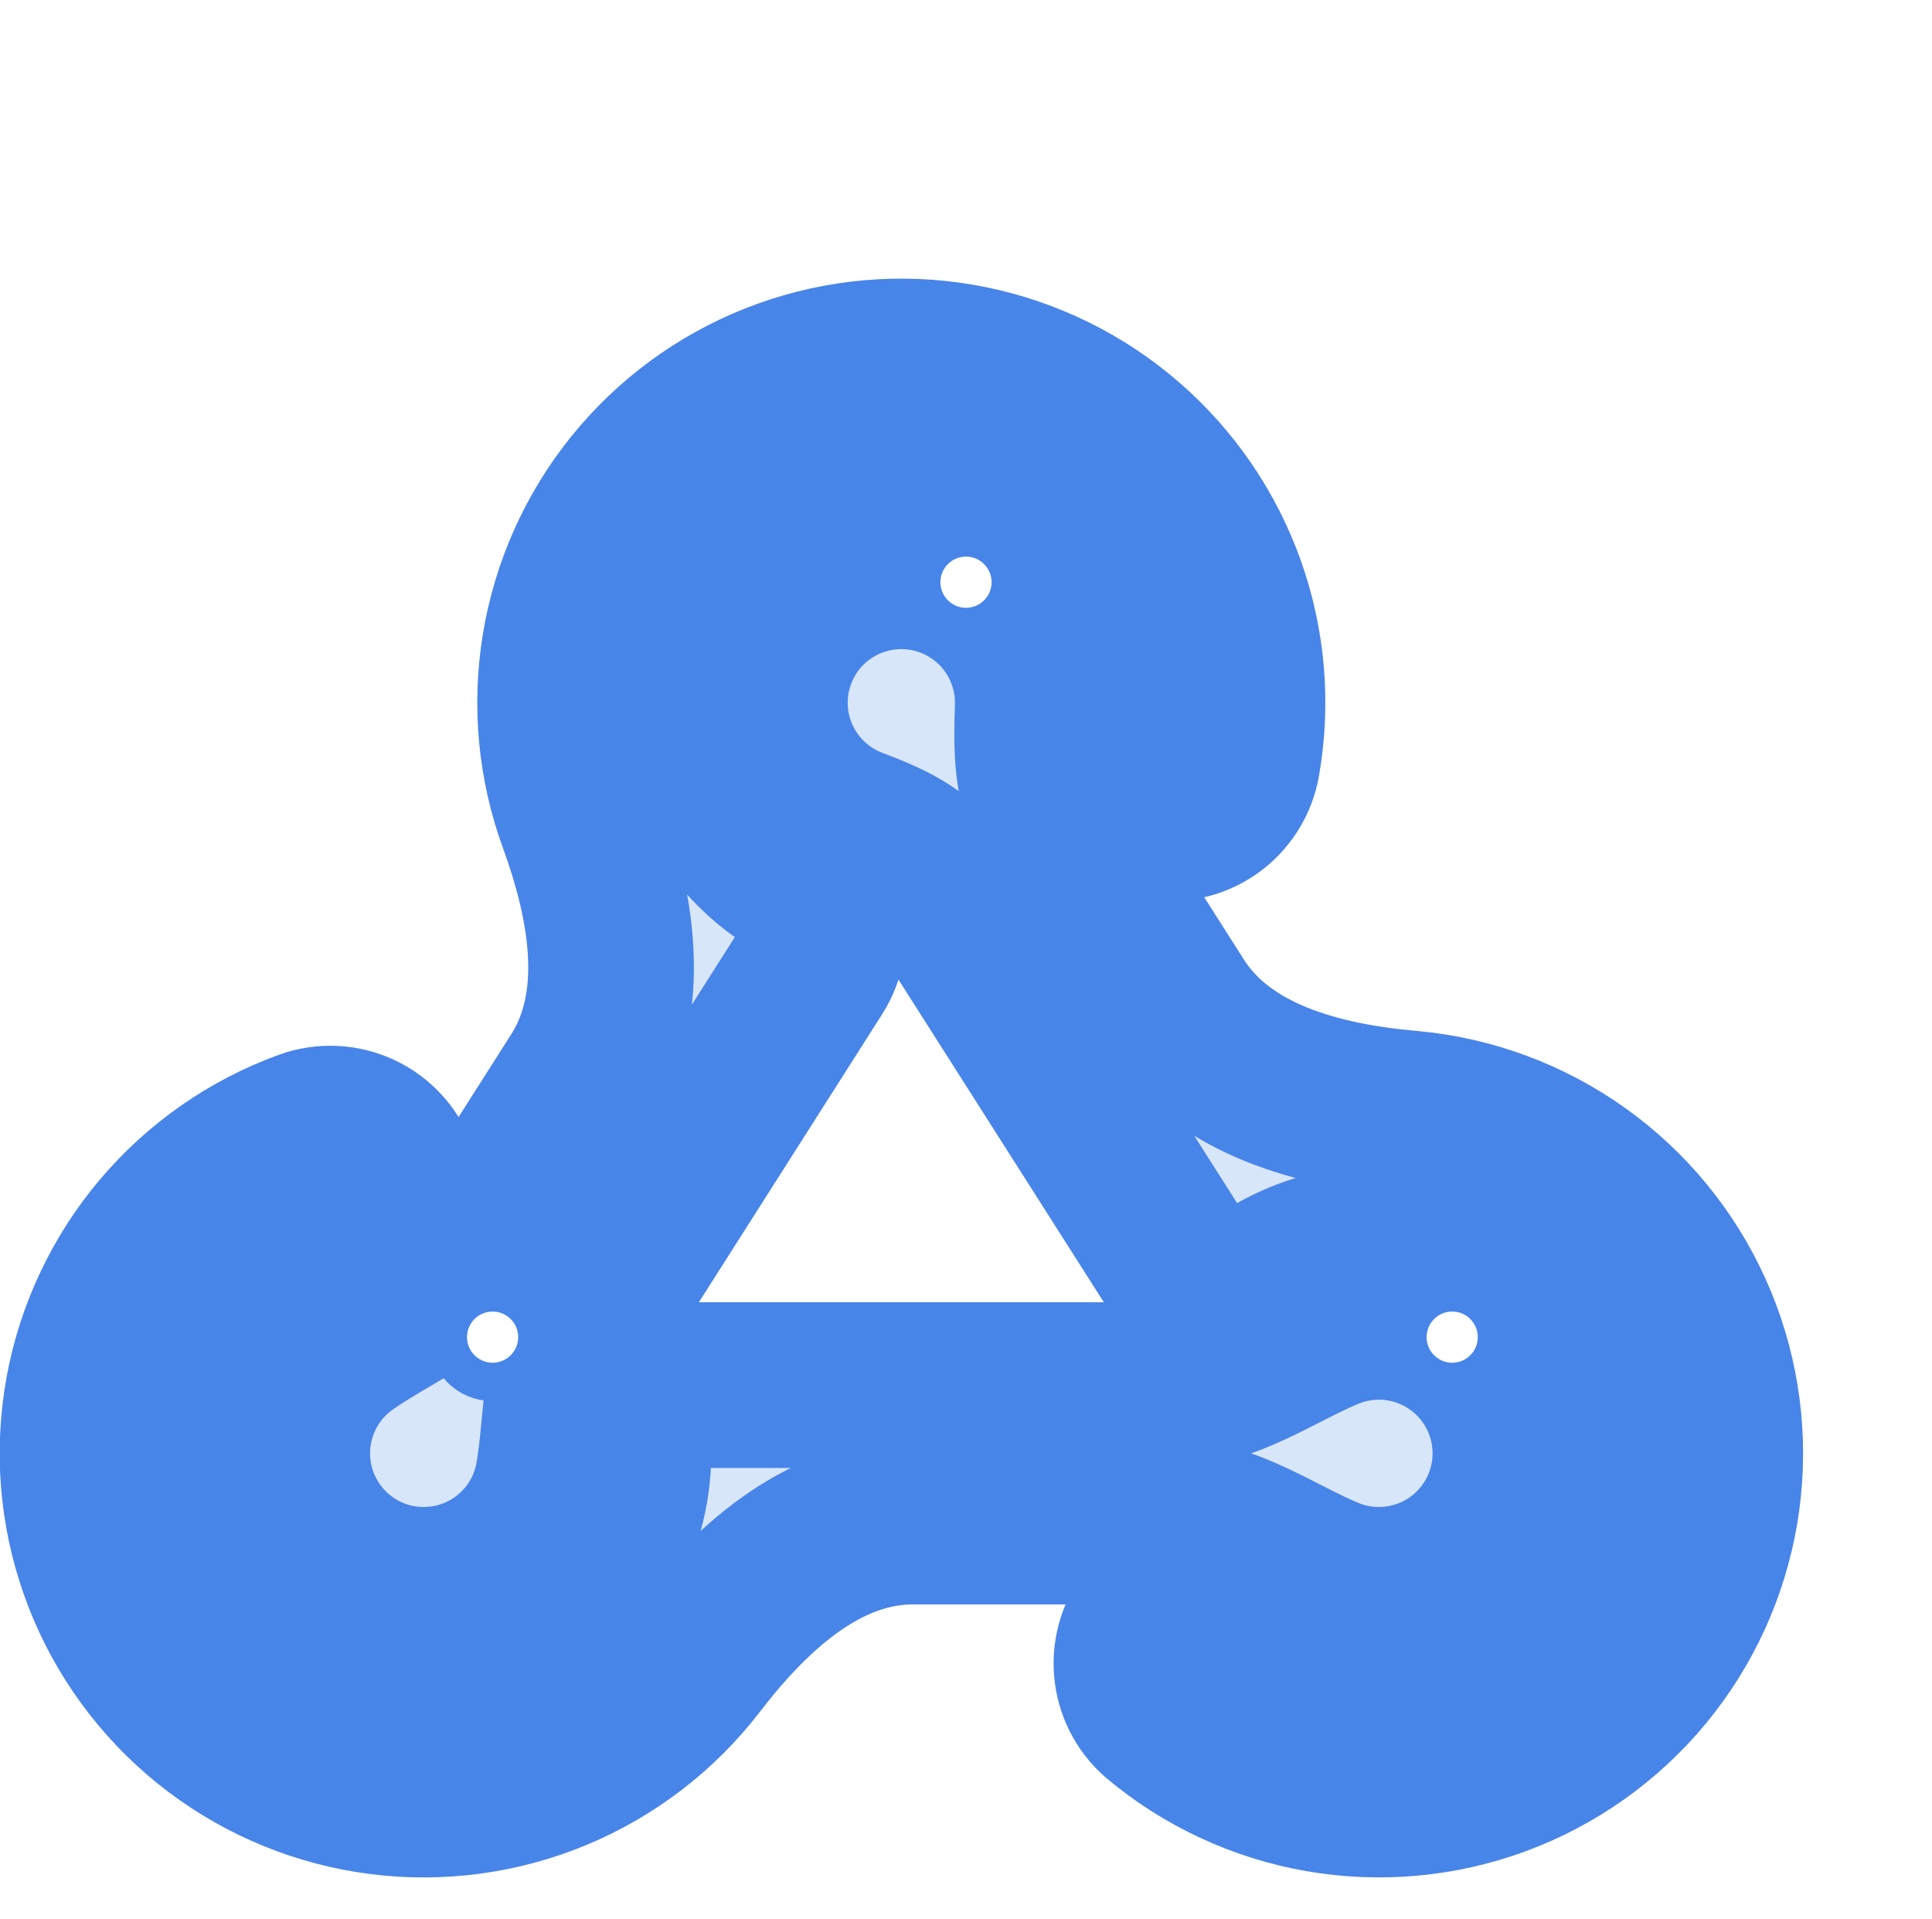 <svg width="151" height="150" viewBox="0 0 151 150" fill="none" xmlns="http://www.w3.org/2000/svg">
<g clip-path="url(#clip0_4245_200)">
<g filter="url(#filter0_d_4245_200)">
<mask id="path-1-outside-1_4245_200" maskUnits="userSpaceOnUse" x="5" y="12" width="142" height="126" fill="black">
<rect fill="white" x="5" y="12" width="142" height="126"/>
<path fill-rule="evenodd" clip-rule="evenodd" d="M78.768 29.907C75.122 29.266 71.366 29.908 68.14 31.726C64.915 33.543 62.419 36.423 61.079 39.875C59.739 43.326 59.638 47.135 60.792 50.653C61.946 54.171 64.284 57.18 67.408 59.167C68.6 59.927 69.441 61.13 69.747 62.51C70.053 63.89 69.799 65.335 69.04 66.528L51.871 93.508C49.552 97.153 49.918 101.92 49.172 106.175C48.767 108.488 47.61 110.602 45.88 112.19C44.15 113.778 41.945 114.751 39.606 114.958C37.267 115.165 34.925 114.595 32.944 113.335C30.962 112.075 29.452 110.197 28.646 107.991C27.841 105.785 27.786 103.376 28.49 101.135C29.194 98.895 30.617 96.95 32.539 95.601C36.075 93.119 40.549 91.43 42.868 87.786L50.979 75.042C54.755 69.109 53.349 61.408 50.94 54.8C50.753 54.286 50.581 53.765 50.425 53.238C49.118 48.825 48.976 44.149 50.012 39.666C51.048 35.181 53.226 31.042 56.336 27.649C59.445 24.257 63.379 21.726 67.756 20.305C72.133 18.883 76.803 18.618 81.312 19.536C85.822 20.453 90.017 22.522 93.49 25.542C96.963 28.561 99.595 32.428 101.132 36.766C102.668 41.104 103.055 45.766 102.256 50.298C102.134 50.987 101.878 51.647 101.501 52.237C101.125 52.828 100.635 53.339 100.061 53.741C99.487 54.142 98.84 54.427 98.156 54.578C97.472 54.73 96.765 54.745 96.075 54.623C95.385 54.501 94.726 54.245 94.135 53.868C93.544 53.491 93.034 53.002 92.632 52.428C92.23 51.854 91.946 51.207 91.794 50.523C91.643 49.839 91.628 49.131 91.749 48.441C92.486 44.263 91.533 39.963 89.099 36.487C86.666 33.012 82.946 30.645 78.768 29.907ZM65.328 45.663C65.329 44.047 65.698 42.452 66.406 40.999C67.113 39.546 68.142 38.273 69.414 37.276C70.686 36.278 72.168 35.583 73.748 35.243C75.328 34.902 76.964 34.925 78.534 35.31C80.104 35.695 81.566 36.431 82.809 37.464C84.052 38.496 85.045 39.798 85.712 41.27C86.378 42.742 86.702 44.347 86.657 45.963C86.576 48.949 86.444 52.149 88.048 54.669L97.314 69.229C101.091 75.162 108.663 77.149 115.669 77.765C116.31 77.822 116.949 77.901 117.586 78.004C122.226 78.754 126.585 80.716 130.222 83.692C133.859 86.669 136.644 90.554 138.297 94.953C139.95 99.353 140.41 104.111 139.632 108.746C138.854 113.381 136.865 117.727 133.866 121.346C130.868 124.965 126.966 127.727 122.557 129.352C118.147 130.978 113.386 131.409 108.756 130.602C104.127 129.796 99.792 127.78 96.192 124.759C95.142 123.84 94.494 122.547 94.387 121.156C94.279 119.764 94.722 118.387 95.618 117.318C96.515 116.249 97.794 115.574 99.183 115.437C100.571 115.301 101.958 115.714 103.046 116.588C105.311 118.487 108.058 119.722 110.982 120.155C113.906 120.588 116.893 120.202 119.611 119.041C122.33 117.879 124.673 115.988 126.382 113.575C128.09 111.163 129.097 108.324 129.291 105.375C129.485 102.425 128.857 99.479 127.479 96.864C126.1 94.249 124.024 92.067 121.481 90.561C118.937 89.054 116.026 88.281 113.071 88.328C110.115 88.375 107.23 89.24 104.736 90.827C103.543 91.585 102.097 91.839 100.717 91.532C99.337 91.225 98.135 90.382 97.376 89.19L78.764 59.949C77.334 57.703 74.725 56.583 72.233 55.644C70.886 55.136 69.656 54.361 68.617 53.365C67.577 52.37 66.75 51.174 66.185 49.85C65.62 48.527 65.328 47.102 65.328 45.663ZM36.379 82.464C36.861 83.793 36.796 85.259 36.198 86.54C35.6 87.822 34.518 88.813 33.189 89.296C30.439 90.298 28.017 92.035 26.186 94.319C24.355 96.602 23.184 99.343 22.803 102.245C22.422 105.147 22.844 108.098 24.023 110.777C25.202 113.456 27.093 115.76 29.491 117.438C31.889 119.117 34.701 120.105 37.621 120.297C40.542 120.488 43.459 119.874 46.055 118.523C48.651 117.171 50.827 115.134 52.345 112.631C53.864 110.129 54.666 107.258 54.667 104.332C54.667 102.917 55.229 101.56 56.229 100.56C57.229 99.56 58.586 98.998 60 98.998H97.104C101.424 98.998 105.25 96.13 109.241 94.477C111.411 93.578 113.816 93.42 116.084 94.028C118.352 94.636 120.356 95.975 121.786 97.838C123.215 99.701 123.99 101.983 123.99 104.332C123.99 106.68 123.215 108.962 121.786 110.825C120.356 112.688 118.352 114.027 116.084 114.635C113.816 115.243 111.411 115.085 109.241 114.187C105.25 112.533 101.424 109.665 97.104 109.665H76.879C69.846 109.665 64.104 114.987 59.823 120.566C59.461 121.039 59.082 121.499 58.688 121.948C55.616 125.439 51.684 128.067 47.283 129.57C42.882 131.072 38.164 131.398 33.599 130.514C29.033 129.63 24.778 127.568 21.256 124.531C17.733 121.495 15.066 117.59 13.519 113.204C11.972 108.818 11.598 104.104 12.436 99.529C13.274 94.955 15.293 90.679 18.294 87.126C21.294 83.573 25.172 80.866 29.541 79.275C30.87 78.79 32.337 78.853 33.62 79.451C34.902 80.048 35.894 81.135 36.379 82.464Z"/>
</mask>
<path fill-rule="evenodd" clip-rule="evenodd" d="M78.768 29.907C75.122 29.266 71.366 29.908 68.14 31.726C64.915 33.543 62.419 36.423 61.079 39.875C59.739 43.326 59.638 47.135 60.792 50.653C61.946 54.171 64.284 57.18 67.408 59.167C68.6 59.927 69.441 61.13 69.747 62.51C70.053 63.89 69.799 65.335 69.04 66.528L51.871 93.508C49.552 97.153 49.918 101.92 49.172 106.175C48.767 108.488 47.61 110.602 45.88 112.19C44.15 113.778 41.945 114.751 39.606 114.958C37.267 115.165 34.925 114.595 32.944 113.335C30.962 112.075 29.452 110.197 28.646 107.991C27.841 105.785 27.786 103.376 28.49 101.135C29.194 98.895 30.617 96.95 32.539 95.601C36.075 93.119 40.549 91.43 42.868 87.786L50.979 75.042C54.755 69.109 53.349 61.408 50.94 54.8C50.753 54.286 50.581 53.765 50.425 53.238C49.118 48.825 48.976 44.149 50.012 39.666C51.048 35.181 53.226 31.042 56.336 27.649C59.445 24.257 63.379 21.726 67.756 20.305C72.133 18.883 76.803 18.618 81.312 19.536C85.822 20.453 90.017 22.522 93.49 25.542C96.963 28.561 99.595 32.428 101.132 36.766C102.668 41.104 103.055 45.766 102.256 50.298C102.134 50.987 101.878 51.647 101.501 52.237C101.125 52.828 100.635 53.339 100.061 53.741C99.487 54.142 98.84 54.427 98.156 54.578C97.472 54.73 96.765 54.745 96.075 54.623C95.385 54.501 94.726 54.245 94.135 53.868C93.544 53.491 93.034 53.002 92.632 52.428C92.23 51.854 91.946 51.207 91.794 50.523C91.643 49.839 91.628 49.131 91.749 48.441C92.486 44.263 91.533 39.963 89.099 36.487C86.666 33.012 82.946 30.645 78.768 29.907ZM65.328 45.663C65.329 44.047 65.698 42.452 66.406 40.999C67.113 39.546 68.142 38.273 69.414 37.276C70.686 36.278 72.168 35.583 73.748 35.243C75.328 34.902 76.964 34.925 78.534 35.31C80.104 35.695 81.566 36.431 82.809 37.464C84.052 38.496 85.045 39.798 85.712 41.27C86.378 42.742 86.702 44.347 86.657 45.963C86.576 48.949 86.444 52.149 88.048 54.669L97.314 69.229C101.091 75.162 108.663 77.149 115.669 77.765C116.31 77.822 116.949 77.901 117.586 78.004C122.226 78.754 126.585 80.716 130.222 83.692C133.859 86.669 136.644 90.554 138.297 94.953C139.95 99.353 140.41 104.111 139.632 108.746C138.854 113.381 136.865 117.727 133.866 121.346C130.868 124.965 126.966 127.727 122.557 129.352C118.147 130.978 113.386 131.409 108.756 130.602C104.127 129.796 99.792 127.78 96.192 124.759C95.142 123.84 94.494 122.547 94.387 121.156C94.279 119.764 94.722 118.387 95.618 117.318C96.515 116.249 97.794 115.574 99.183 115.437C100.571 115.301 101.958 115.714 103.046 116.588C105.311 118.487 108.058 119.722 110.982 120.155C113.906 120.588 116.893 120.202 119.611 119.041C122.33 117.879 124.673 115.988 126.382 113.575C128.09 111.163 129.097 108.324 129.291 105.375C129.485 102.425 128.857 99.479 127.479 96.864C126.1 94.249 124.024 92.067 121.481 90.561C118.937 89.054 116.026 88.281 113.071 88.328C110.115 88.375 107.23 89.24 104.736 90.827C103.543 91.585 102.097 91.839 100.717 91.532C99.337 91.225 98.135 90.382 97.376 89.19L78.764 59.949C77.334 57.703 74.725 56.583 72.233 55.644C70.886 55.136 69.656 54.361 68.617 53.365C67.577 52.37 66.75 51.174 66.185 49.85C65.62 48.527 65.328 47.102 65.328 45.663ZM36.379 82.464C36.861 83.793 36.796 85.259 36.198 86.54C35.6 87.822 34.518 88.813 33.189 89.296C30.439 90.298 28.017 92.035 26.186 94.319C24.355 96.602 23.184 99.343 22.803 102.245C22.422 105.147 22.844 108.098 24.023 110.777C25.202 113.456 27.093 115.76 29.491 117.438C31.889 119.117 34.701 120.105 37.621 120.297C40.542 120.488 43.459 119.874 46.055 118.523C48.651 117.171 50.827 115.134 52.345 112.631C53.864 110.129 54.666 107.258 54.667 104.332C54.667 102.917 55.229 101.56 56.229 100.56C57.229 99.56 58.586 98.998 60 98.998H97.104C101.424 98.998 105.25 96.13 109.241 94.477C111.411 93.578 113.816 93.42 116.084 94.028C118.352 94.636 120.356 95.975 121.786 97.838C123.215 99.701 123.99 101.983 123.99 104.332C123.99 106.68 123.215 108.962 121.786 110.825C120.356 112.688 118.352 114.027 116.084 114.635C113.816 115.243 111.411 115.085 109.241 114.187C105.25 112.533 101.424 109.665 97.104 109.665H76.879C69.846 109.665 64.104 114.987 59.823 120.566C59.461 121.039 59.082 121.499 58.688 121.948C55.616 125.439 51.684 128.067 47.283 129.57C42.882 131.072 38.164 131.398 33.599 130.514C29.033 129.63 24.778 127.568 21.256 124.531C17.733 121.495 15.066 117.59 13.519 113.204C11.972 108.818 11.598 104.104 12.436 99.529C13.274 94.955 15.293 90.679 18.294 87.126C21.294 83.573 25.172 80.866 29.541 79.275C30.87 78.79 32.337 78.853 33.62 79.451C34.902 80.048 35.894 81.135 36.379 82.464Z" fill="#D8E6FA"/>
<path fill-rule="evenodd" clip-rule="evenodd" d="M78.768 29.907C75.122 29.266 71.366 29.908 68.14 31.726C64.915 33.543 62.419 36.423 61.079 39.875C59.739 43.326 59.638 47.135 60.792 50.653C61.946 54.171 64.284 57.18 67.408 59.167C68.6 59.927 69.441 61.13 69.747 62.51C70.053 63.89 69.799 65.335 69.04 66.528L51.871 93.508C49.552 97.153 49.918 101.92 49.172 106.175C48.767 108.488 47.61 110.602 45.88 112.19C44.15 113.778 41.945 114.751 39.606 114.958C37.267 115.165 34.925 114.595 32.944 113.335C30.962 112.075 29.452 110.197 28.646 107.991C27.841 105.785 27.786 103.376 28.49 101.135C29.194 98.895 30.617 96.95 32.539 95.601C36.075 93.119 40.549 91.43 42.868 87.786L50.979 75.042C54.755 69.109 53.349 61.408 50.94 54.8C50.753 54.286 50.581 53.765 50.425 53.238C49.118 48.825 48.976 44.149 50.012 39.666C51.048 35.181 53.226 31.042 56.336 27.649C59.445 24.257 63.379 21.726 67.756 20.305C72.133 18.883 76.803 18.618 81.312 19.536C85.822 20.453 90.017 22.522 93.49 25.542C96.963 28.561 99.595 32.428 101.132 36.766C102.668 41.104 103.055 45.766 102.256 50.298C102.134 50.987 101.878 51.647 101.501 52.237C101.125 52.828 100.635 53.339 100.061 53.741C99.487 54.142 98.84 54.427 98.156 54.578C97.472 54.73 96.765 54.745 96.075 54.623C95.385 54.501 94.726 54.245 94.135 53.868C93.544 53.491 93.034 53.002 92.632 52.428C92.23 51.854 91.946 51.207 91.794 50.523C91.643 49.839 91.628 49.131 91.749 48.441C92.486 44.263 91.533 39.963 89.099 36.487C86.666 33.012 82.946 30.645 78.768 29.907ZM65.328 45.663C65.329 44.047 65.698 42.452 66.406 40.999C67.113 39.546 68.142 38.273 69.414 37.276C70.686 36.278 72.168 35.583 73.748 35.243C75.328 34.902 76.964 34.925 78.534 35.31C80.104 35.695 81.566 36.431 82.809 37.464C84.052 38.496 85.045 39.798 85.712 41.27C86.378 42.742 86.702 44.347 86.657 45.963C86.576 48.949 86.444 52.149 88.048 54.669L97.314 69.229C101.091 75.162 108.663 77.149 115.669 77.765C116.31 77.822 116.949 77.901 117.586 78.004C122.226 78.754 126.585 80.716 130.222 83.692C133.859 86.669 136.644 90.554 138.297 94.953C139.95 99.353 140.41 104.111 139.632 108.746C138.854 113.381 136.865 117.727 133.866 121.346C130.868 124.965 126.966 127.727 122.557 129.352C118.147 130.978 113.386 131.409 108.756 130.602C104.127 129.796 99.792 127.78 96.192 124.759C95.142 123.84 94.494 122.547 94.387 121.156C94.279 119.764 94.722 118.387 95.618 117.318C96.515 116.249 97.794 115.574 99.183 115.437C100.571 115.301 101.958 115.714 103.046 116.588C105.311 118.487 108.058 119.722 110.982 120.155C113.906 120.588 116.893 120.202 119.611 119.041C122.33 117.879 124.673 115.988 126.382 113.575C128.09 111.163 129.097 108.324 129.291 105.375C129.485 102.425 128.857 99.479 127.479 96.864C126.1 94.249 124.024 92.067 121.481 90.561C118.937 89.054 116.026 88.281 113.071 88.328C110.115 88.375 107.23 89.24 104.736 90.827C103.543 91.585 102.097 91.839 100.717 91.532C99.337 91.225 98.135 90.382 97.376 89.19L78.764 59.949C77.334 57.703 74.725 56.583 72.233 55.644C70.886 55.136 69.656 54.361 68.617 53.365C67.577 52.37 66.75 51.174 66.185 49.85C65.62 48.527 65.328 47.102 65.328 45.663ZM36.379 82.464C36.861 83.793 36.796 85.259 36.198 86.54C35.6 87.822 34.518 88.813 33.189 89.296C30.439 90.298 28.017 92.035 26.186 94.319C24.355 96.602 23.184 99.343 22.803 102.245C22.422 105.147 22.844 108.098 24.023 110.777C25.202 113.456 27.093 115.76 29.491 117.438C31.889 119.117 34.701 120.105 37.621 120.297C40.542 120.488 43.459 119.874 46.055 118.523C48.651 117.171 50.827 115.134 52.345 112.631C53.864 110.129 54.666 107.258 54.667 104.332C54.667 102.917 55.229 101.56 56.229 100.56C57.229 99.56 58.586 98.998 60 98.998H97.104C101.424 98.998 105.25 96.13 109.241 94.477C111.411 93.578 113.816 93.42 116.084 94.028C118.352 94.636 120.356 95.975 121.786 97.838C123.215 99.701 123.99 101.983 123.99 104.332C123.99 106.68 123.215 108.962 121.786 110.825C120.356 112.688 118.352 114.027 116.084 114.635C113.816 115.243 111.411 115.085 109.241 114.187C105.25 112.533 101.424 109.665 97.104 109.665H76.879C69.846 109.665 64.104 114.987 59.823 120.566C59.461 121.039 59.082 121.499 58.688 121.948C55.616 125.439 51.684 128.067 47.283 129.57C42.882 131.072 38.164 131.398 33.599 130.514C29.033 129.63 24.778 127.568 21.256 124.531C17.733 121.495 15.066 117.59 13.519 113.204C11.972 108.818 11.598 104.104 12.436 99.529C13.274 94.955 15.293 90.679 18.294 87.126C21.294 83.573 25.172 80.866 29.541 79.275C30.87 78.79 32.337 78.853 33.62 79.451C34.902 80.048 35.894 81.135 36.379 82.464Z" stroke="#4885E9" stroke-width="12.95" mask="url(#path-1-outside-1_4245_200)"/>
</g>
<circle cx="113.5" cy="104.5" r="3.5" fill="white" stroke="#4885E9" stroke-width="3"/>
<circle cx="38.5" cy="104.5" r="3.5" fill="white" stroke="#4885E9" stroke-width="3"/>
<circle cx="75.5" cy="45.5" r="3.5" fill="white" stroke="#4885E9" stroke-width="3"/>
</g>
<defs>
<filter id="filter0_d_4245_200" x="-0.025" y="12.525" width="146.5" height="134.2" filterUnits="userSpaceOnUse" color-interpolation-filters="sRGB">
<feFlood flood-opacity="0" result="BackgroundImageFix"/>
<feColorMatrix in="SourceAlpha" type="matrix" values="0 0 0 0 0 0 0 0 0 0 0 0 0 0 0 0 0 0 127 0" result="hardAlpha"/>
<feOffset dx="-5.55" dy="9.25"/>
<feComposite in2="hardAlpha" operator="out"/>
<feColorMatrix type="matrix" values="0 0 0 0 0.043 0 0 0 0 0.145 0 0 0 0 0.098 0 0 0 1 0"/>
<feBlend mode="normal" in2="BackgroundImageFix" result="effect1_dropShadow_4245_200"/>
<feBlend mode="normal" in="SourceGraphic" in2="effect1_dropShadow_4245_200" result="shape"/>
</filter>
<clipPath id="clip0_4245_200">
<rect width="151" height="150" fill="white"/>
</clipPath>
</defs>
</svg>
